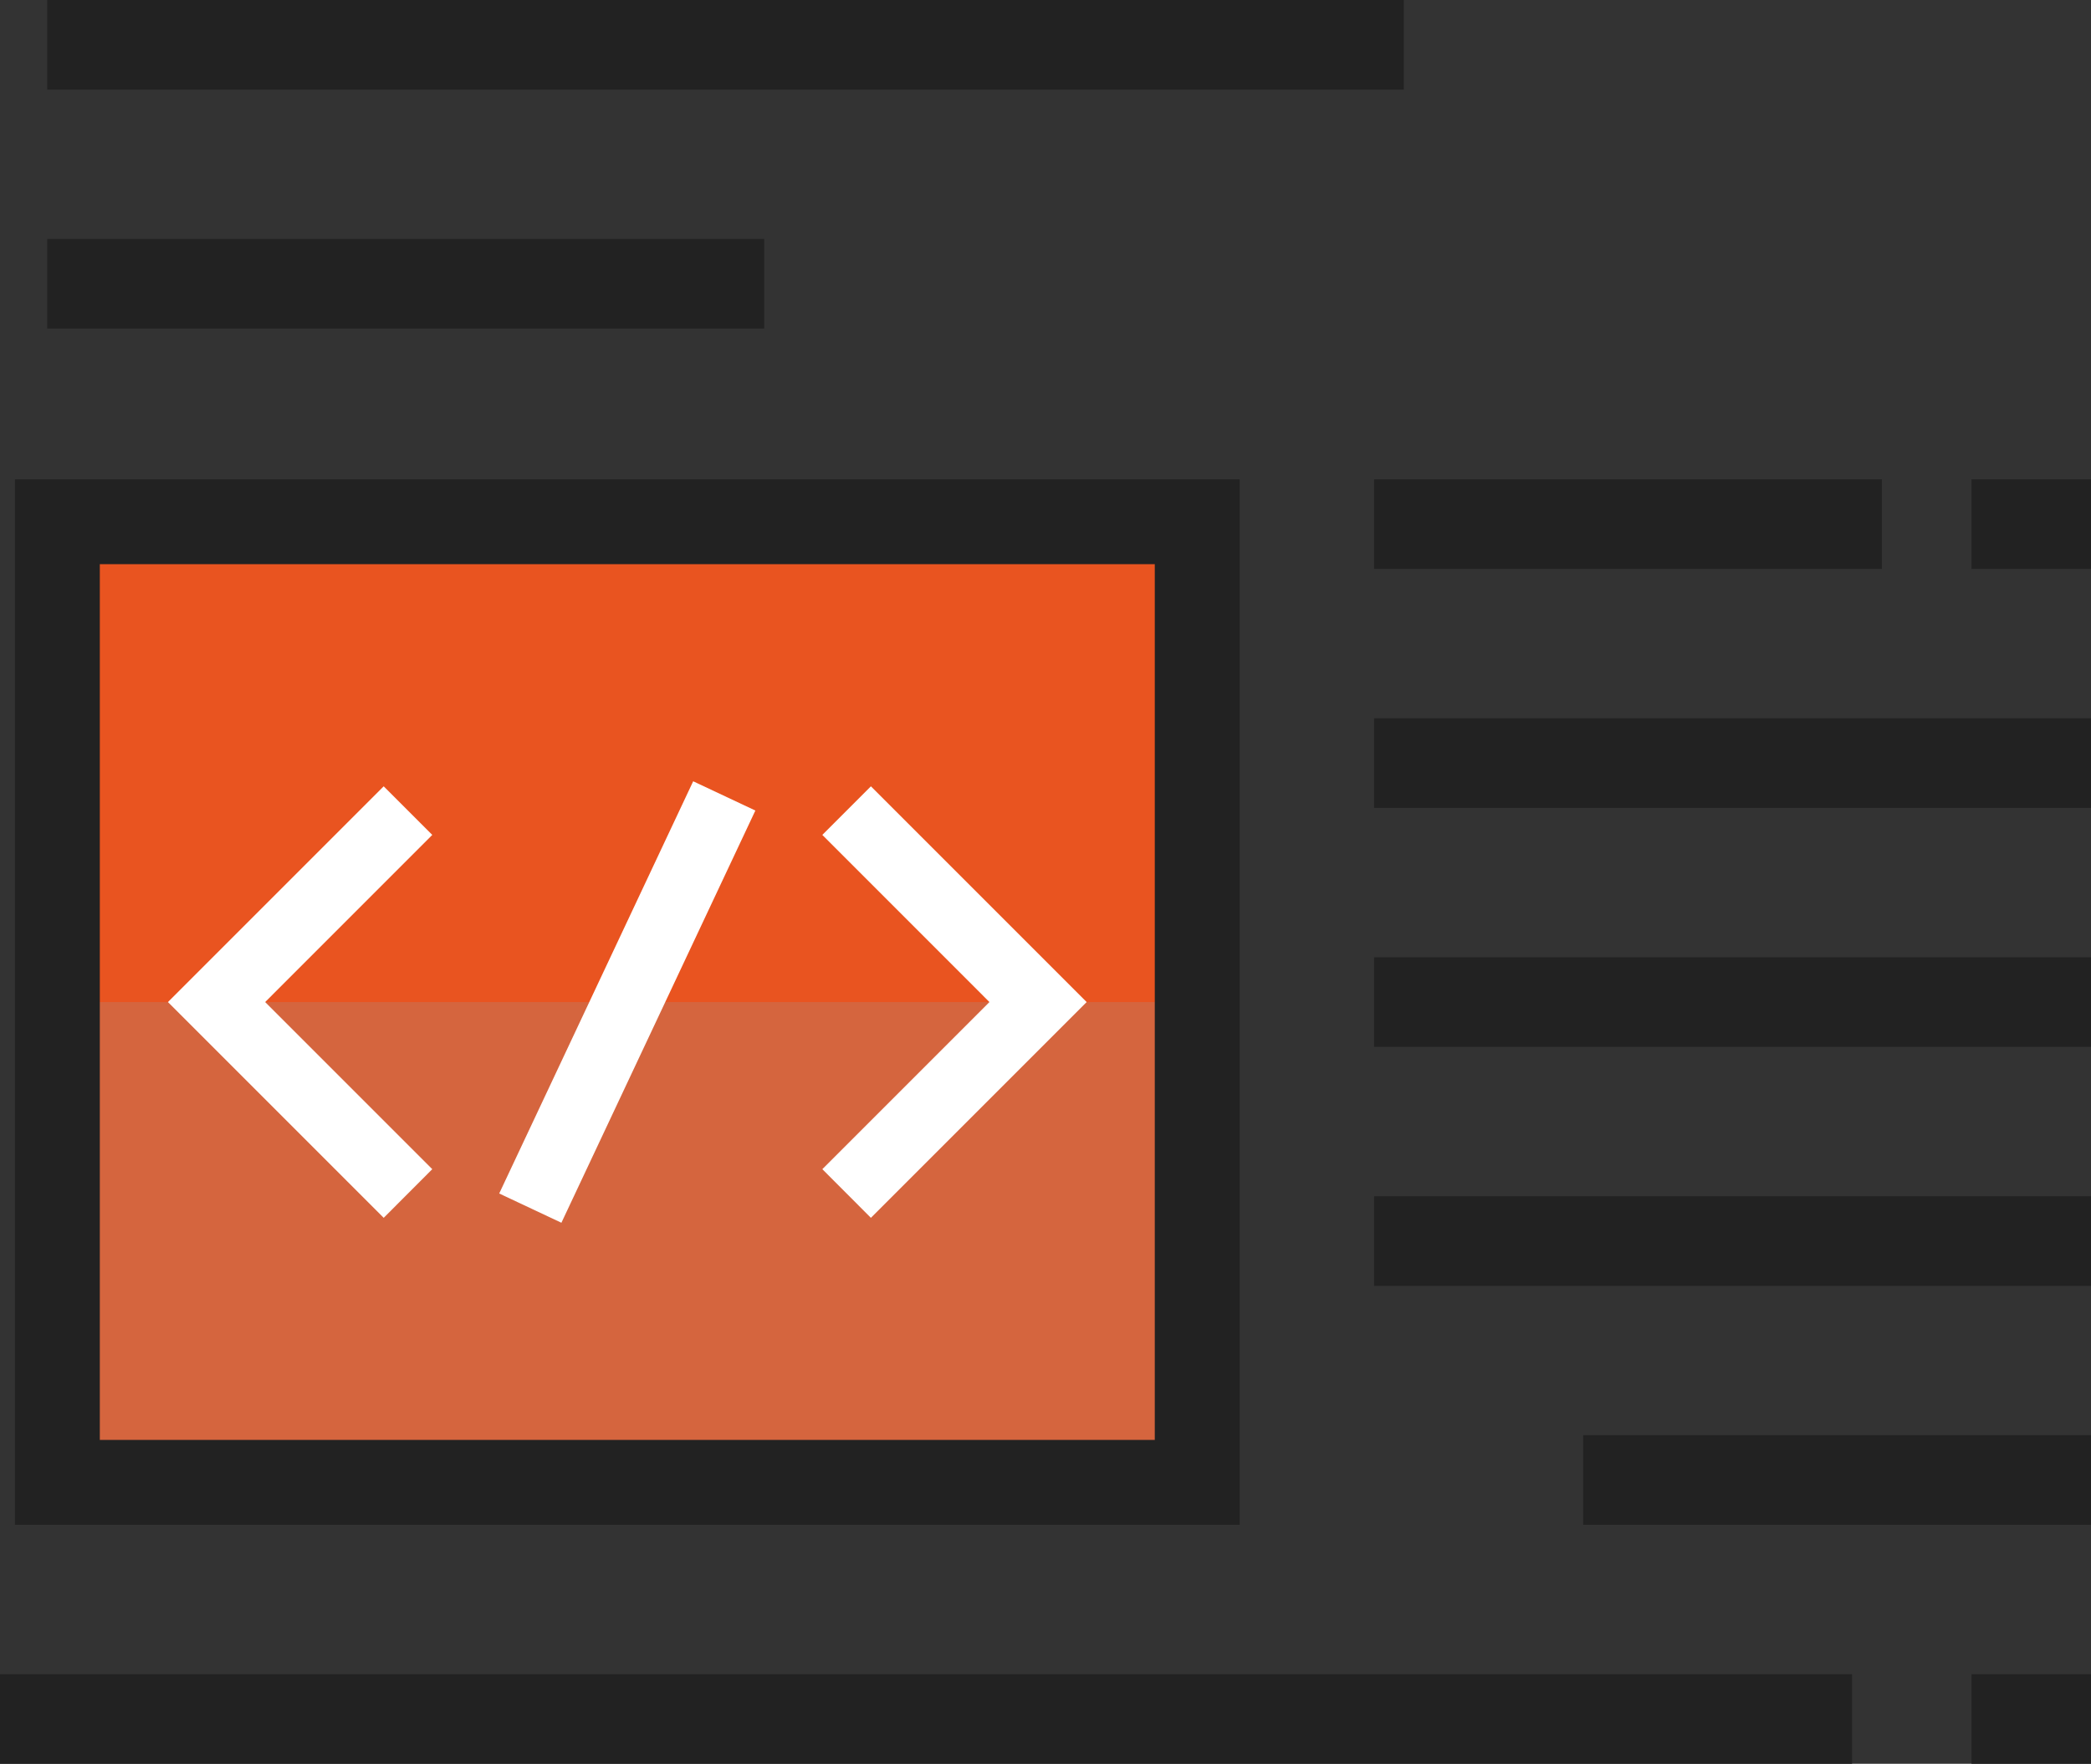 <svg xmlns="http://www.w3.org/2000/svg" viewBox="0 0 512 431.87"><rect x="0" y="0" width="512" height="431.87" fill="#333333" stroke="none"/><g style="isolation:isolate"><polygon points="301.96 368.6 153.6 368.6 5.24 368.6 5.24 122.12 153.6 122.12 301.96 122.12 301.96 368.6" style="fill:#e95420"/><polygon points="301.96 368.6 153.6 368.6 5.24 368.6 5.24 122.12 153.6 122.12 301.96 122.12 301.96 368.6" style="fill:#999;opacity:0.25;mix-blend-mode:multiply"/><rect x="5.24" y="122.12" width="296.73" height="123.24" style="fill:#e95420"/><polygon points="93.95 292.1 47.21 245.36 93.95 198.62 99.76 204.43 58.84 245.36 99.76 286.28 93.95 292.1" style="fill:#fff;stroke:#fff;stroke-miterlimit:10;stroke-width:8.609px"/><polygon points="213.25 292.1 207.44 286.28 248.36 245.36 207.44 204.43 213.25 198.62 259.99 245.36 213.25 292.1" style="fill:#fff;stroke:#fff;stroke-miterlimit:10;stroke-width:8.609px"/><rect x="102.13" y="241.25" width="102.94" height="8.22" transform="translate(-133.81 279.86) rotate(-64.8)" style="fill:#fff;stroke:#fff;stroke-miterlimit:10;stroke-width:8.609px"/><path d="M282.76,138.14V352.57H24.44V138.14H282.76m20.78-20.78H3.66v256H303.54v-256Z" style="fill:#222"/><rect x="11.57" width="332.17" height="21.94" style="fill:#222"/><rect x="11.57" y="58.51" width="175.54" height="21.94" style="fill:#222"/><rect x="336.46" y="117.36" width="124.34" height="21.94" style="fill:#222"/><rect x="482.74" y="117.36" width="29.26" height="21.94" style="fill:#222"/><rect x="336.46" y="175.87" width="175.54" height="21.94" style="fill:#222"/><rect x="336.46" y="234.39" width="175.54" height="21.94" style="fill:#222"/><rect x="336.46" y="292.9" width="175.54" height="21.94" style="fill:#222"/><rect x="387.66" y="351.41" width="124.34" height="21.94" style="fill:#222"/><rect y="409.93" width="453.49" height="21.94" style="fill:#222"/><rect x="482.74" y="409.93" width="29.26" height="21.94" style="fill:#222"/></g></svg>